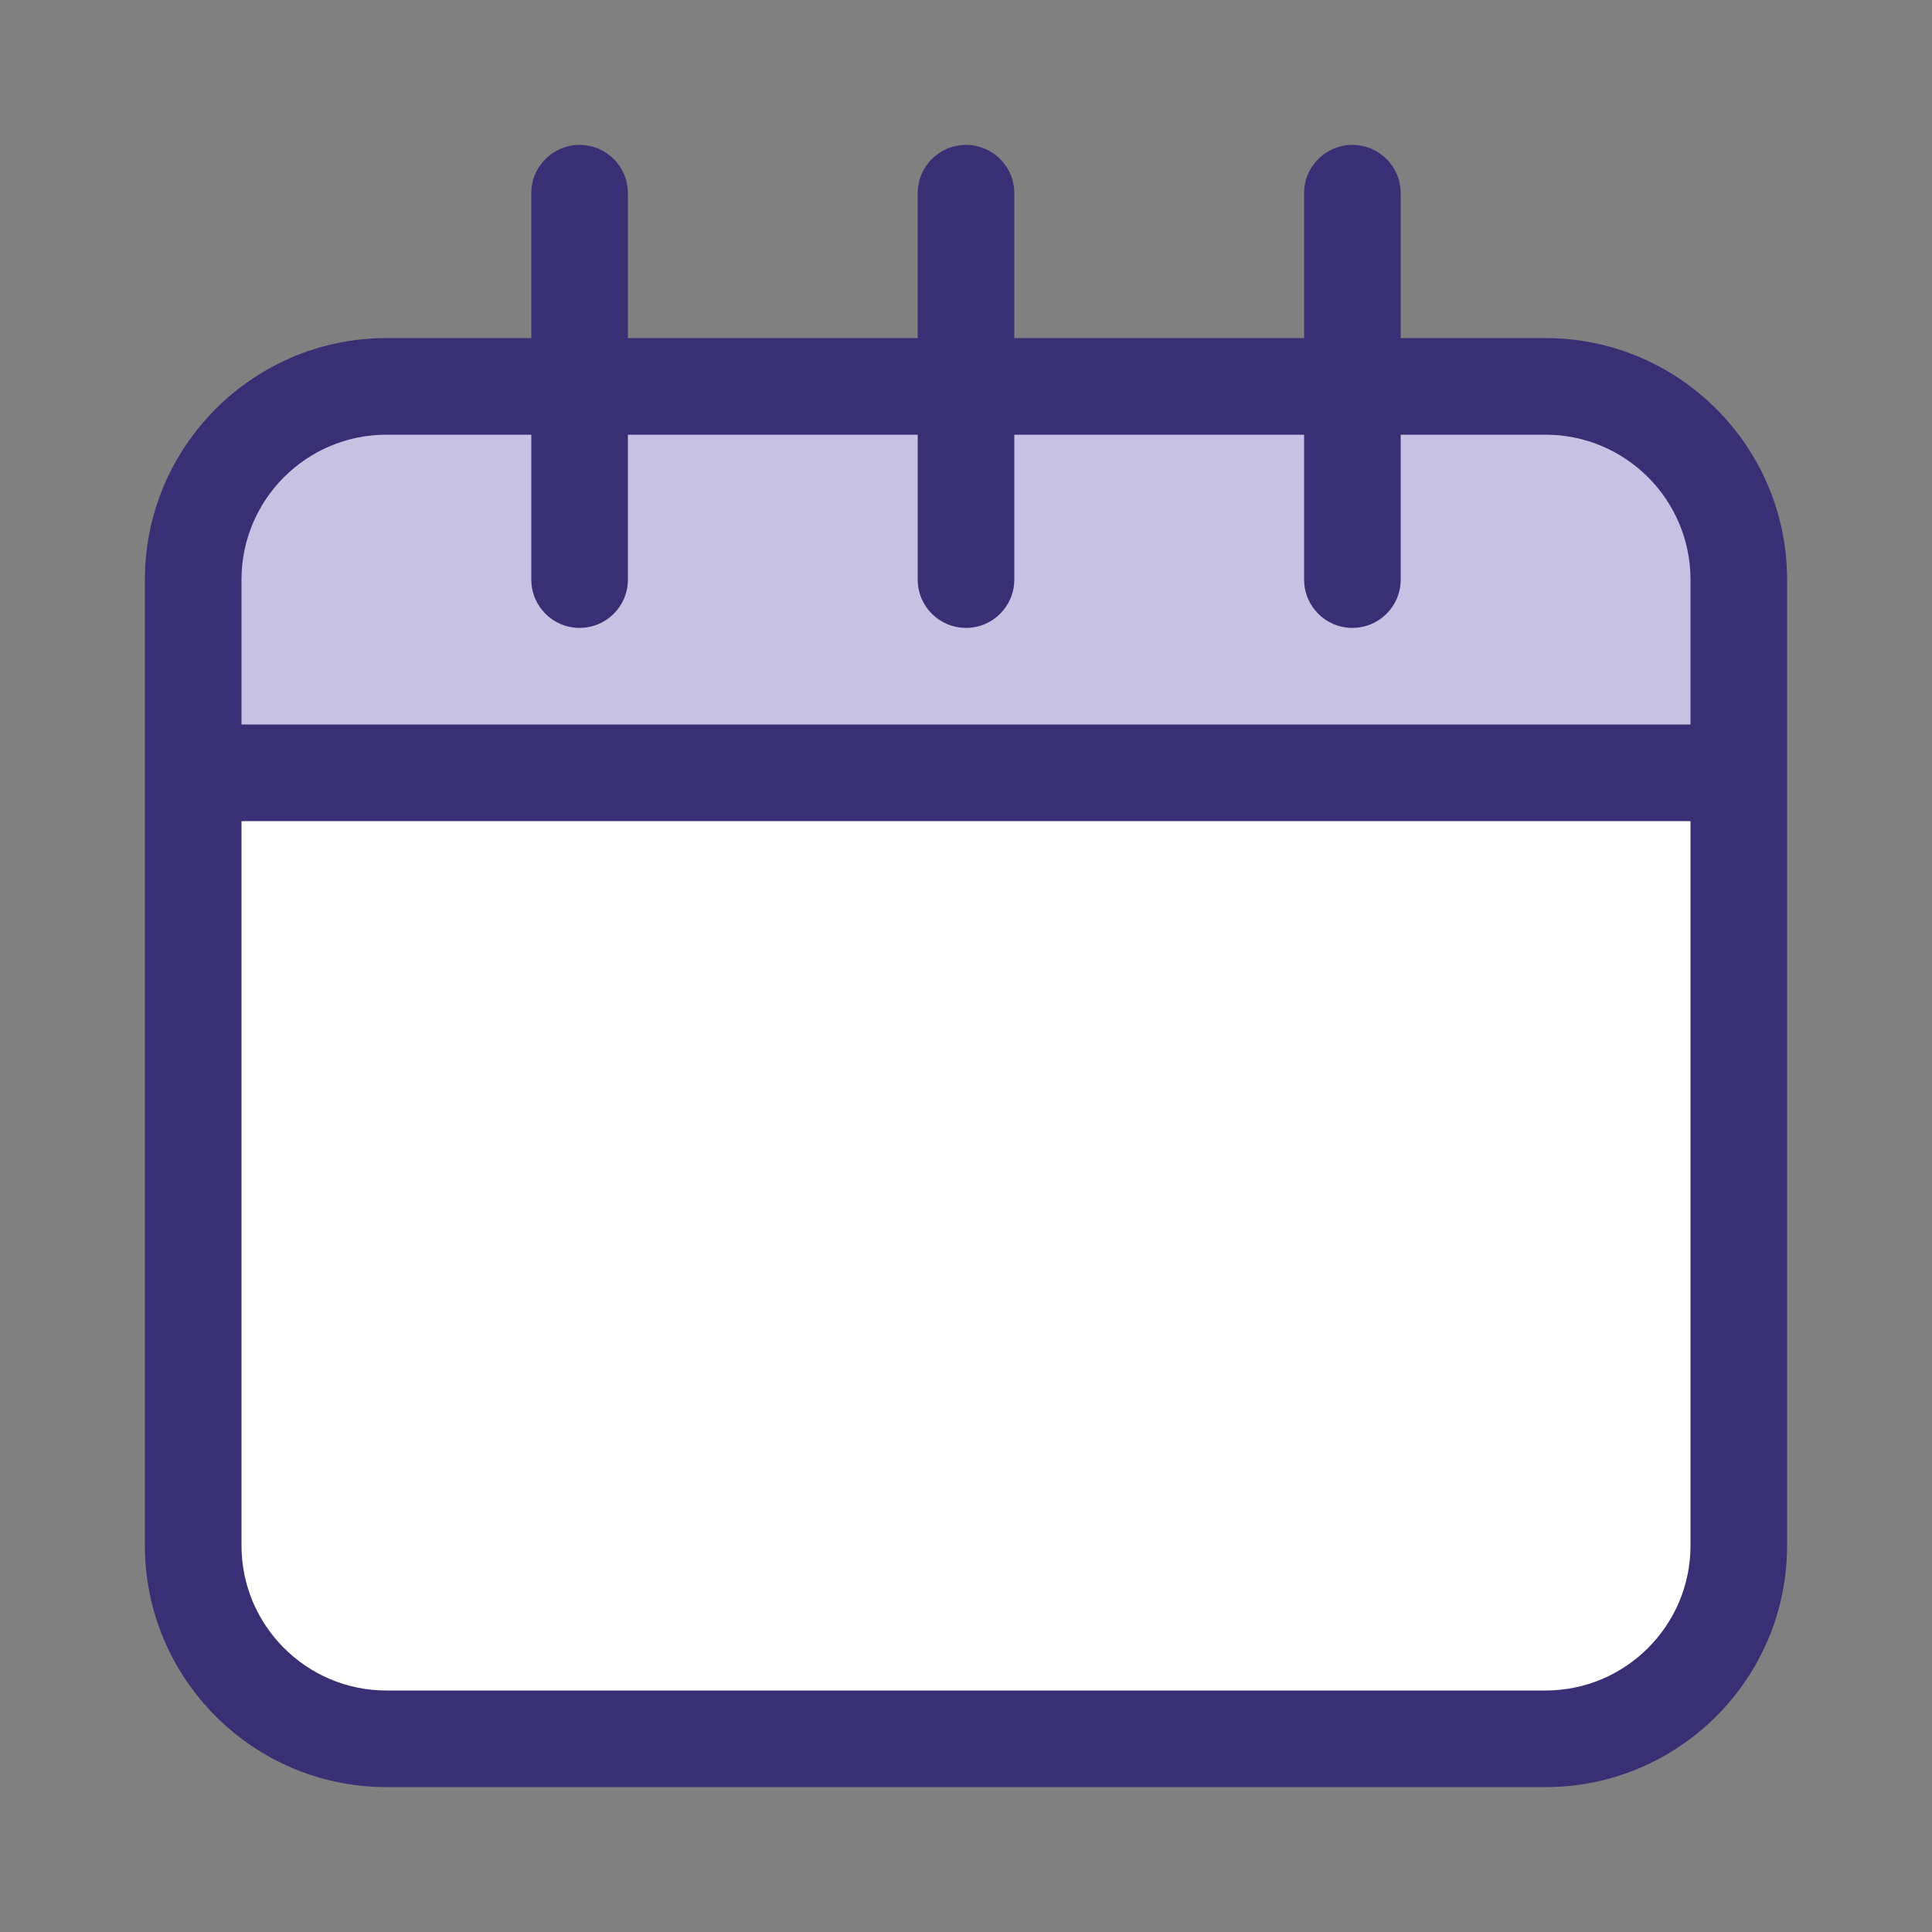<svg width='22' height='22' viewBox='0 0 22 22' fill='none' xmlns='http://www.w3.org/2000/svg'><rect x="0" y="0" width="22" height="22" fill="#808080" stroke="none"/><path d='M2 9H20V17C20 18.657 18.657 20 17 20H5C3.343 20 2 18.657 2 17V9Z' fill='white'/><path d='M2 9H20V7C20 5.343 18.657 4 17 4H5C3.343 4 2 5.343 2 7V9Z' fill='#C7C2E3'/><path d='M17.6 3.85H15.95V2.2C15.95 1.896 15.704 1.65 15.4 1.65C15.096 1.65 14.85 1.896 14.85 2.2V3.85H11.55V2.2C11.55 1.896 11.304 1.65 11 1.65C10.696 1.65 10.45 1.896 10.45 2.2V3.85H7.15V2.2C7.15 1.896 6.904 1.65 6.6 1.65C6.296 1.65 6.05 1.896 6.05 2.2V3.85H4.4C2.883 3.85 1.65 5.084 1.65 6.6V17.6C1.65 19.116 2.883 20.35 4.4 20.35H17.6C19.116 20.35 20.35 19.116 20.35 17.6V6.6C20.35 5.084 19.116 3.85 17.6 3.85ZM19.25 17.6C19.25 18.51 18.51 19.25 17.6 19.25H4.4C3.49 19.25 2.75 18.51 2.75 17.6V9.35H19.25V17.6ZM19.25 8.25H2.75V6.6C2.75 5.69 3.49 4.95 4.4 4.95H6.05V6.6C6.05 6.904 6.296 7.15 6.6 7.15C6.904 7.15 7.15 6.904 7.15 6.6V4.95H10.45V6.6C10.45 6.904 10.696 7.15 11 7.15C11.304 7.15 11.55 6.904 11.55 6.6V4.95H14.85V6.6C14.85 6.904 15.096 7.15 15.4 7.15C15.704 7.15 15.95 6.904 15.95 6.6V4.95H17.6C18.51 4.95 19.25 5.69 19.25 6.6V8.25Z' fill='#392F75'/></svg>